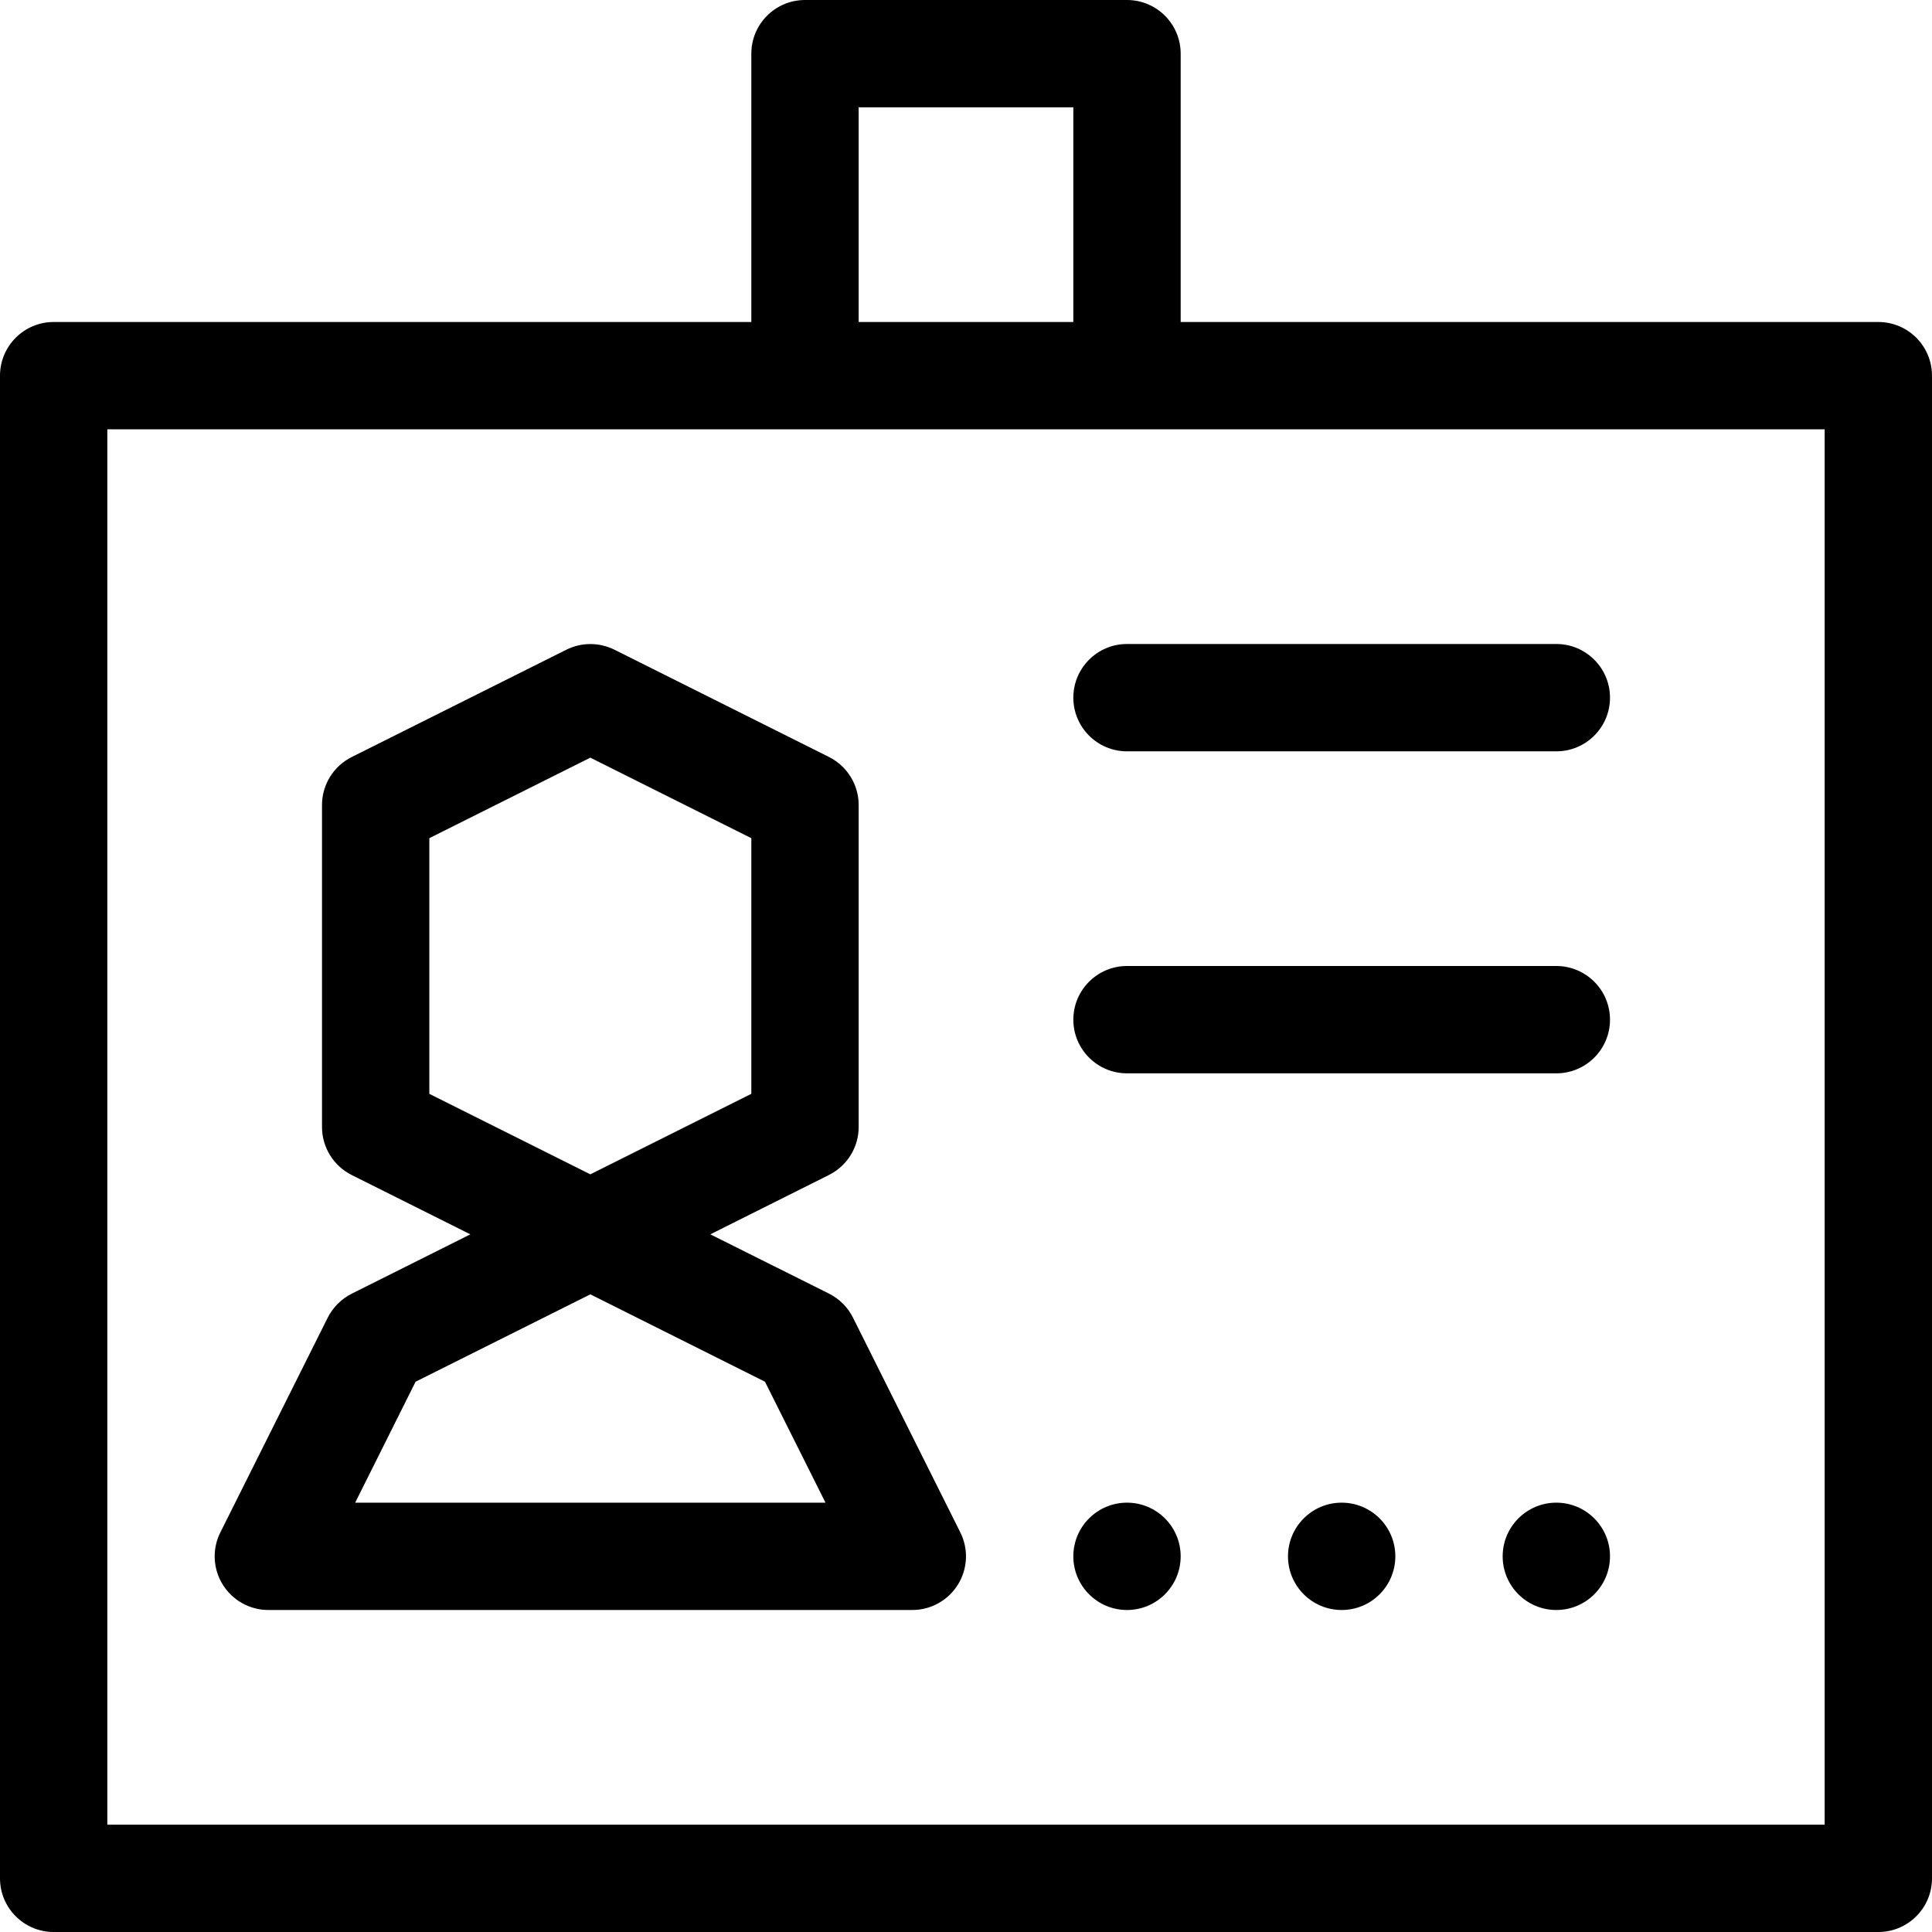 <!-- Generated by IcoMoon.io -->
<svg version="1.1" xmlns="http://www.w3.org/2000/svg" width="18" height="18" viewBox="0 0 18 18">
<title>Name-First-18</title>
<path d="M7.947 12.276c-0.048-0.097-0.127-0.175-0.224-0.224l-1.105-0.552 1.105-0.553c0.17-0.085 0.277-0.258 0.277-0.447v-3c0-0.189-0.107-0.362-0.276-0.447l-2-1c-0.141-0.070-0.307-0.070-0.447 0l-2 1c-0.17 0.085-0.277 0.258-0.277 0.447v3c0 0.189 0.107 0.362 0.276 0.447l1.106 0.553-1.105 0.553c-0.097 0.049-0.175 0.127-0.224 0.224l-1 2c-0.078 0.155-0.069 0.339 0.022 0.486s0.252 0.237 0.425 0.237h6c0.173 0 0.334-0.090 0.425-0.237s0.1-0.331 0.022-0.486l-1-2.001zM4 7.809l1.5-0.75 1.5 0.75v2.382l-1.5 0.75-1.5-0.75v-2.382zM3.309 14l0.563-1.127 1.628-0.814 1.627 0.814 0.564 1.127h-4.382z"></path>
<path d="M17.5 3h-6.5v-2.5c0-0.276-0.224-0.5-0.5-0.5h-3c-0.276 0-0.5 0.224-0.5 0.5v2.5h-6.5c-0.276 0-0.5 0.224-0.5 0.5v14c0 0.276 0.224 0.5 0.5 0.5h17c0.276 0 0.5-0.224 0.5-0.5v-14c0-0.276-0.224-0.5-0.5-0.5zM8 1h2v2h-2v-2zM17 17h-16v-13h16v13z"></path>
<path d="M10 6.5c0 0.276 0.224 0.5 0.5 0.5h4c0.276 0 0.5-0.224 0.5-0.5s-0.224-0.5-0.5-0.5h-4c-0.276 0-0.5 0.224-0.5 0.5z"></path>
<path d="M14.5 9h-4c-0.276 0-0.5 0.224-0.5 0.5s0.224 0.5 0.5 0.5h4c0.276 0 0.5-0.224 0.5-0.5s-0.224-0.5-0.5-0.5z"></path>
<path d="M11 14.5c0 0.276-0.224 0.5-0.5 0.5s-0.5-0.224-0.5-0.5c0-0.276 0.224-0.5 0.5-0.5s0.5 0.224 0.5 0.5z"></path>
<path d="M13 14.5c0 0.276-0.224 0.5-0.5 0.5s-0.5-0.224-0.5-0.5c0-0.276 0.224-0.5 0.5-0.5s0.5 0.224 0.5 0.5z"></path>
<path d="M15 14.5c0 0.276-0.224 0.5-0.5 0.5s-0.5-0.224-0.5-0.5c0-0.276 0.224-0.5 0.5-0.5s0.5 0.224 0.5 0.5z"></path>
</svg>
